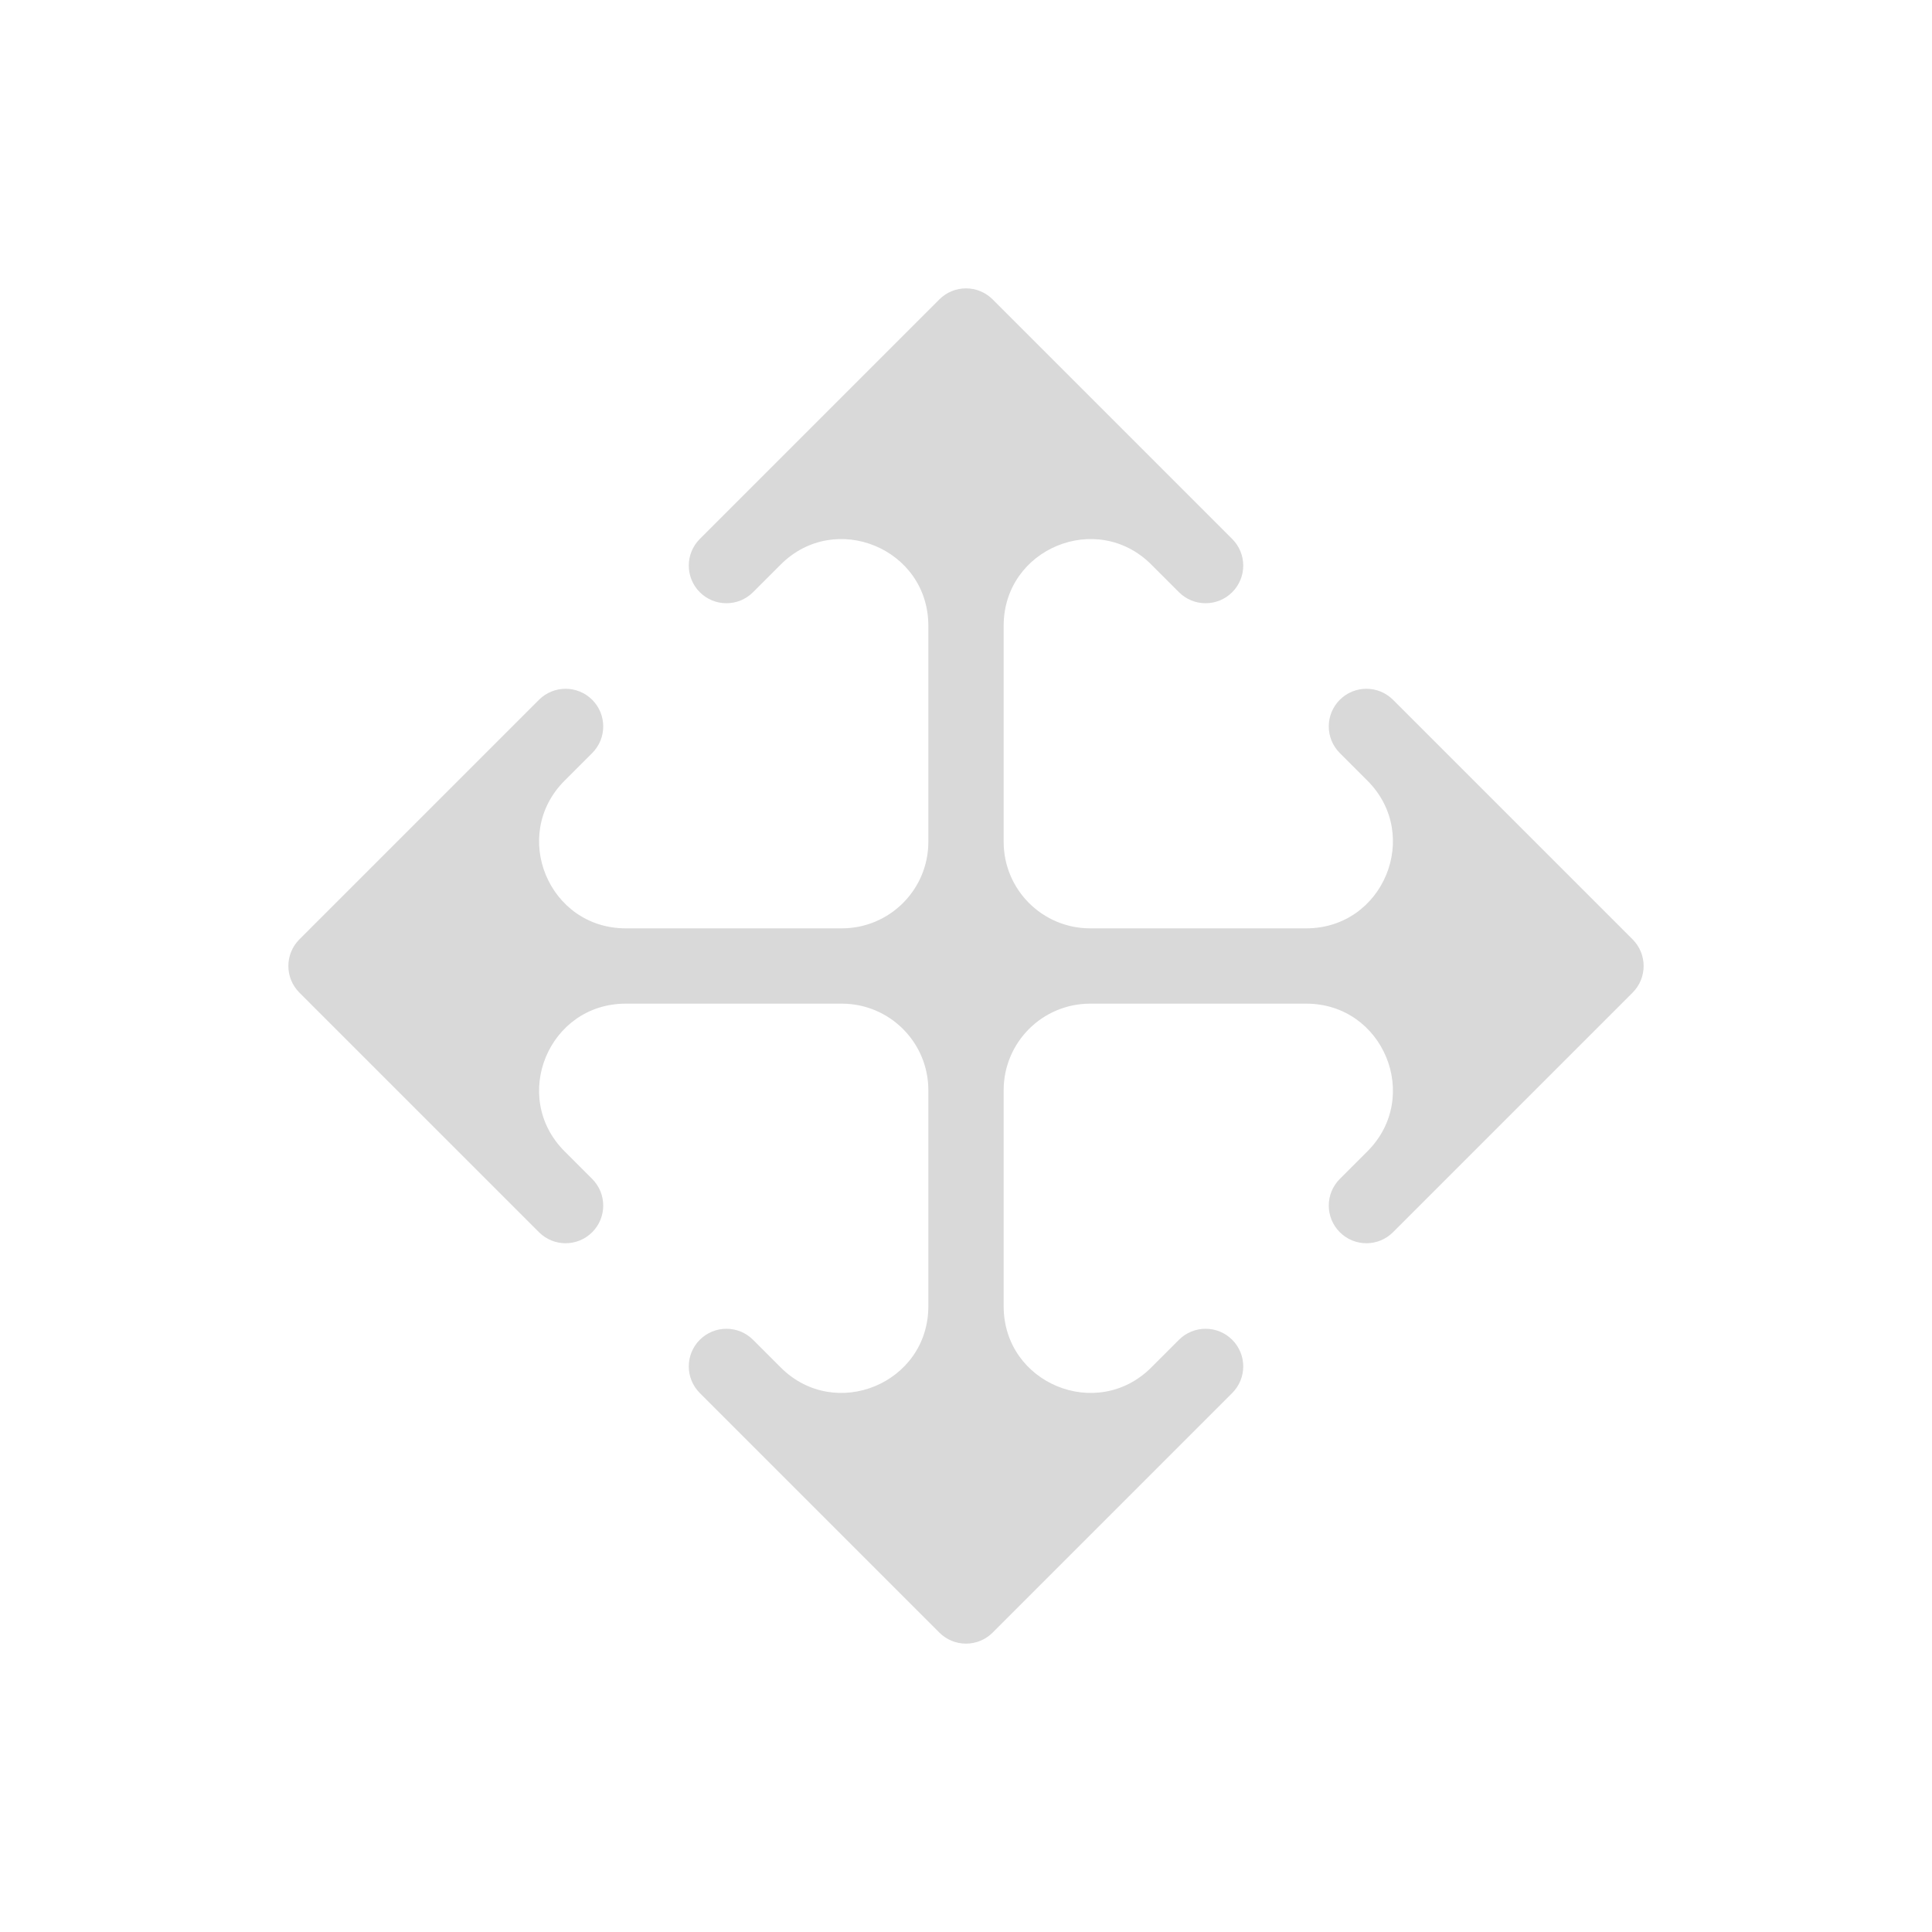 <svg width="67" height="67" viewBox="0 0 67 67" fill="none" xmlns="http://www.w3.org/2000/svg">
<g filter="url(#filter0_d_64_1417)">
<path fill-rule="evenodd" clip-rule="evenodd" d="M32.577 56.618C33.087 57.127 33.913 57.127 34.423 56.618L42.732 48.309C43.242 47.799 43.242 46.973 42.732 46.463C42.222 45.953 41.395 45.953 40.885 46.463L39.927 47.421C38.037 49.311 34.806 47.973 34.806 45.3V37.806C34.806 36.149 36.149 34.806 37.806 34.806H45.3C47.973 34.806 49.311 38.037 47.421 39.927L46.463 40.885C45.953 41.395 45.953 42.222 46.463 42.732C46.973 43.242 47.799 43.242 48.309 42.732L56.618 34.423C57.127 33.913 57.127 33.087 56.618 32.577L48.309 24.268C47.799 23.759 46.973 23.759 46.463 24.268C45.953 24.778 45.953 25.605 46.463 26.115L47.421 27.073C49.311 28.963 47.973 32.194 45.3 32.194H37.806C36.149 32.194 34.806 30.851 34.806 29.195V21.7C34.806 19.027 38.037 17.689 39.927 19.579L40.885 20.537C41.395 21.047 42.222 21.047 42.732 20.537C43.242 20.027 43.242 19.201 42.732 18.691L34.423 10.382C33.913 9.873 33.087 9.873 32.577 10.382L24.268 18.691C23.759 19.201 23.759 20.027 24.268 20.537C24.778 21.047 25.605 21.047 26.115 20.537L27.073 19.579C28.963 17.689 32.194 19.027 32.194 21.7V29.195C32.194 30.851 30.851 32.194 29.194 32.194H21.7C19.027 32.194 17.689 28.963 19.579 27.073L20.537 26.115C21.047 25.605 21.047 24.778 20.537 24.268C20.027 23.759 19.201 23.759 18.691 24.268L10.382 32.577C9.873 33.087 9.873 33.913 10.382 34.423L18.691 42.732C19.201 43.242 20.027 43.242 20.537 42.732C21.047 42.222 21.047 41.395 20.537 40.885L19.579 39.927C17.689 38.037 19.027 34.806 21.7 34.806H29.194C30.851 34.806 32.194 36.149 32.194 37.806V45.3C32.194 47.973 28.963 49.311 27.073 47.421L26.115 46.463C25.605 45.953 24.778 45.953 24.268 46.463C23.759 46.973 23.759 47.799 24.268 48.309L32.577 56.618Z" fill="#D9D9D9"/>
</g>
<defs>
<filter id="filter0_d_64_1417" x="0" y="0" width="67" height="67" filterUnits="userSpaceOnUse" color-interpolation-filters="sRGB">
<feFlood flood-opacity="0" result="BackgroundImageFix"/>
<feColorMatrix in="SourceAlpha" type="matrix" values="0 0 0 0 0 0 0 0 0 0 0 0 0 0 0 0 0 0 127 0" result="hardAlpha"/>
<feOffset/>
<feGaussianBlur stdDeviation="5"/>
<feComposite in2="hardAlpha" operator="out"/>
<feColorMatrix type="matrix" values="0 0 0 0 1 0 0 0 0 1 0 0 0 0 1 0 0 0 1 0"/>
<feBlend mode="normal" in2="BackgroundImageFix" result="effect1_dropShadow_64_1417"/>
<feBlend mode="normal" in="SourceGraphic" in2="effect1_dropShadow_64_1417" result="shape"/>
</filter>
</defs>
</svg>
